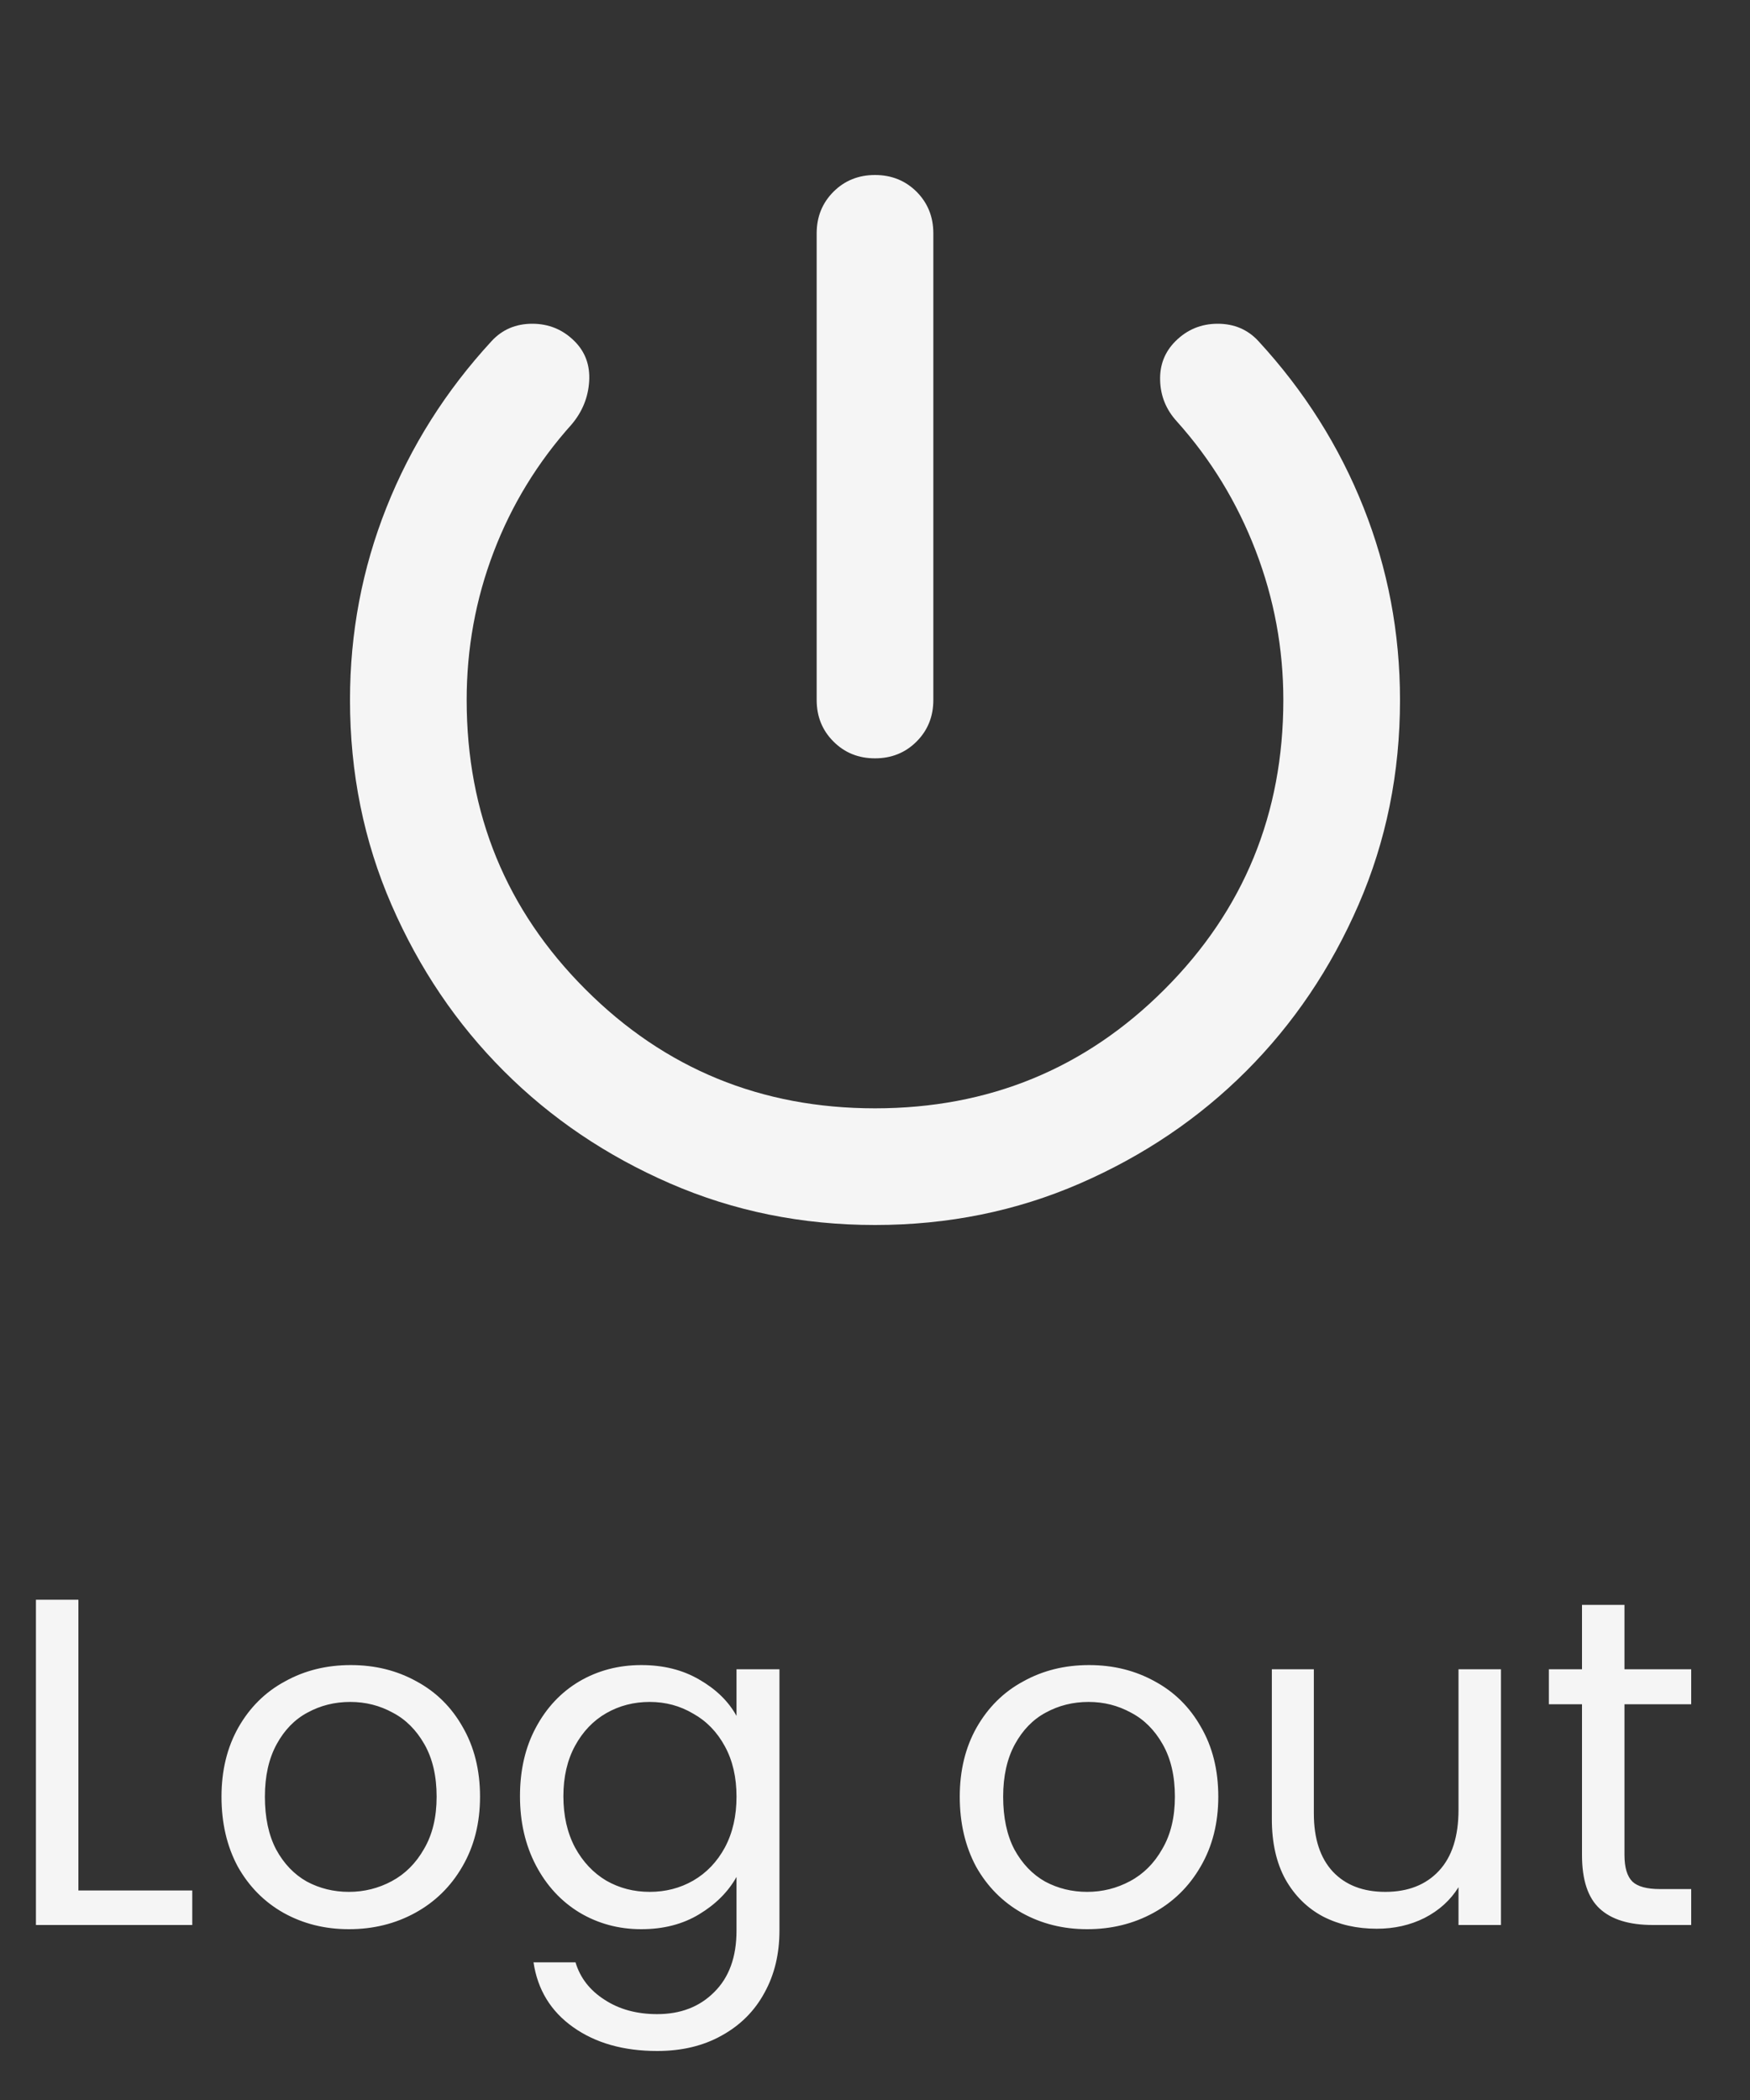 <svg width="30" height="36" viewBox="0 0 30 36" fill="none" xmlns="http://www.w3.org/2000/svg">
<rect x="0" y="0" width="30" height="36" fill="#333333" stroke="none"/>
<path d="M15 13C14.717 13 14.479 12.904 14.288 12.712C14.096 12.521 14 12.283 14 12V4C14 3.717 14.096 3.479 14.288 3.287C14.479 3.096 14.717 3 15 3C15.283 3 15.521 3.096 15.713 3.287C15.904 3.479 16 3.717 16 4V12C16 12.283 15.904 12.521 15.713 12.712C15.521 12.904 15.283 13 15 13ZM15 21C13.75 21 12.579 20.763 11.488 20.288C10.396 19.813 9.446 19.171 8.638 18.362C7.829 17.554 7.187 16.604 6.712 15.512C6.237 14.421 6 13.25 6 12C6 10.85 6.208 9.75 6.625 8.7C7.042 7.65 7.642 6.7 8.425 5.85C8.608 5.65 8.842 5.55 9.125 5.55C9.408 5.55 9.65 5.65 9.85 5.85C10.033 6.033 10.117 6.262 10.1 6.537C10.083 6.812 9.983 7.058 9.8 7.275C9.217 7.925 8.771 8.654 8.463 9.462C8.154 10.271 8 11.117 8 12C8 13.95 8.679 15.604 10.038 16.962C11.396 18.321 13.05 19 15 19C16.95 19 18.604 18.321 19.962 16.962C21.321 15.604 22 13.95 22 12C22 11.117 21.842 10.263 21.525 9.438C21.208 8.613 20.758 7.875 20.175 7.225C19.992 7.025 19.896 6.792 19.888 6.525C19.879 6.258 19.967 6.033 20.15 5.85C20.35 5.65 20.592 5.55 20.875 5.55C21.158 5.55 21.392 5.65 21.575 5.85C22.358 6.7 22.958 7.65 23.375 8.7C23.792 9.75 24 10.85 24 12C24 13.25 23.763 14.421 23.288 15.512C22.813 16.604 22.171 17.554 21.363 18.362C20.554 19.171 19.604 19.813 18.513 20.288C17.421 20.763 16.25 21 15 21Z" fill="#F5F5F5"/>
<path d="M1.344 32.408H3.296V33H0.616V27.424H1.344V32.408ZM5.981 33.072C5.57 33.072 5.197 32.979 4.861 32.792C4.53 32.605 4.269 32.341 4.077 32C3.89 31.653 3.797 31.253 3.797 30.8C3.797 30.352 3.893 29.957 4.085 29.616C4.282 29.269 4.549 29.005 4.885 28.824C5.221 28.637 5.597 28.544 6.013 28.544C6.429 28.544 6.805 28.637 7.141 28.824C7.477 29.005 7.741 29.267 7.933 29.608C8.13 29.949 8.229 30.347 8.229 30.8C8.229 31.253 8.128 31.653 7.925 32C7.728 32.341 7.458 32.605 7.117 32.792C6.776 32.979 6.397 33.072 5.981 33.072ZM5.981 32.432C6.242 32.432 6.488 32.371 6.717 32.248C6.946 32.125 7.13 31.941 7.269 31.696C7.413 31.451 7.485 31.152 7.485 30.8C7.485 30.448 7.416 30.149 7.277 29.904C7.138 29.659 6.957 29.477 6.733 29.36C6.509 29.237 6.266 29.176 6.005 29.176C5.738 29.176 5.493 29.237 5.269 29.36C5.05 29.477 4.874 29.659 4.741 29.904C4.608 30.149 4.541 30.448 4.541 30.8C4.541 31.157 4.605 31.459 4.733 31.704C4.866 31.949 5.042 32.133 5.261 32.256C5.48 32.373 5.72 32.432 5.981 32.432ZM10.994 28.544C11.373 28.544 11.704 28.627 11.986 28.792C12.274 28.957 12.488 29.165 12.626 29.416V28.616H13.362V33.096C13.362 33.496 13.277 33.851 13.106 34.16C12.936 34.475 12.69 34.72 12.37 34.896C12.056 35.072 11.688 35.16 11.266 35.16C10.69 35.16 10.21 35.024 9.826 34.752C9.442 34.48 9.216 34.109 9.146 33.64H9.866C9.946 33.907 10.112 34.12 10.362 34.28C10.613 34.445 10.914 34.528 11.266 34.528C11.666 34.528 11.992 34.403 12.242 34.152C12.498 33.901 12.626 33.549 12.626 33.096V32.176C12.482 32.432 12.269 32.645 11.986 32.816C11.704 32.987 11.373 33.072 10.994 33.072C10.605 33.072 10.25 32.976 9.93 32.784C9.616 32.592 9.368 32.323 9.186 31.976C9.005 31.629 8.914 31.235 8.914 30.792C8.914 30.344 9.005 29.952 9.186 29.616C9.368 29.275 9.616 29.011 9.93 28.824C10.25 28.637 10.605 28.544 10.994 28.544ZM12.626 30.8C12.626 30.469 12.56 30.181 12.426 29.936C12.293 29.691 12.112 29.504 11.882 29.376C11.658 29.243 11.41 29.176 11.138 29.176C10.866 29.176 10.618 29.24 10.394 29.368C10.17 29.496 9.992 29.683 9.858 29.928C9.725 30.173 9.658 30.461 9.658 30.792C9.658 31.128 9.725 31.421 9.858 31.672C9.992 31.917 10.17 32.107 10.394 32.24C10.618 32.368 10.866 32.432 11.138 32.432C11.41 32.432 11.658 32.368 11.882 32.24C12.112 32.107 12.293 31.917 12.426 31.672C12.56 31.421 12.626 31.131 12.626 30.8ZM18.637 33.072C18.227 33.072 17.853 32.979 17.517 32.792C17.187 32.605 16.925 32.341 16.733 32C16.547 31.653 16.453 31.253 16.453 30.8C16.453 30.352 16.549 29.957 16.741 29.616C16.939 29.269 17.205 29.005 17.541 28.824C17.877 28.637 18.253 28.544 18.669 28.544C19.085 28.544 19.461 28.637 19.797 28.824C20.133 29.005 20.397 29.267 20.589 29.608C20.787 29.949 20.885 30.347 20.885 30.8C20.885 31.253 20.784 31.653 20.581 32C20.384 32.341 20.115 32.605 19.773 32.792C19.432 32.979 19.053 33.072 18.637 33.072ZM18.637 32.432C18.899 32.432 19.144 32.371 19.373 32.248C19.603 32.125 19.787 31.941 19.925 31.696C20.069 31.451 20.141 31.152 20.141 30.8C20.141 30.448 20.072 30.149 19.933 29.904C19.795 29.659 19.613 29.477 19.389 29.36C19.165 29.237 18.923 29.176 18.661 29.176C18.395 29.176 18.149 29.237 17.925 29.36C17.707 29.477 17.531 29.659 17.397 29.904C17.264 30.149 17.197 30.448 17.197 30.8C17.197 31.157 17.261 31.459 17.389 31.704C17.523 31.949 17.699 32.133 17.917 32.256C18.136 32.373 18.376 32.432 18.637 32.432ZM25.731 28.616V33H25.003V32.352C24.864 32.576 24.669 32.752 24.419 32.88C24.173 33.003 23.901 33.064 23.603 33.064C23.261 33.064 22.955 32.995 22.683 32.856C22.411 32.712 22.195 32.499 22.035 32.216C21.88 31.933 21.803 31.589 21.803 31.184V28.616H22.523V31.088C22.523 31.52 22.632 31.853 22.851 32.088C23.069 32.317 23.368 32.432 23.747 32.432C24.136 32.432 24.443 32.312 24.667 32.072C24.891 31.832 25.003 31.483 25.003 31.024V28.616H25.731ZM27.848 29.216V31.8C27.848 32.013 27.893 32.165 27.984 32.256C28.074 32.341 28.232 32.384 28.456 32.384H28.992V33H28.336C27.93 33 27.626 32.907 27.424 32.72C27.221 32.533 27.12 32.227 27.12 31.8V29.216H26.552V28.616H27.12V27.512H27.848V28.616H28.992V29.216H27.848Z" fill="#F5F5F5"/>
</svg>
